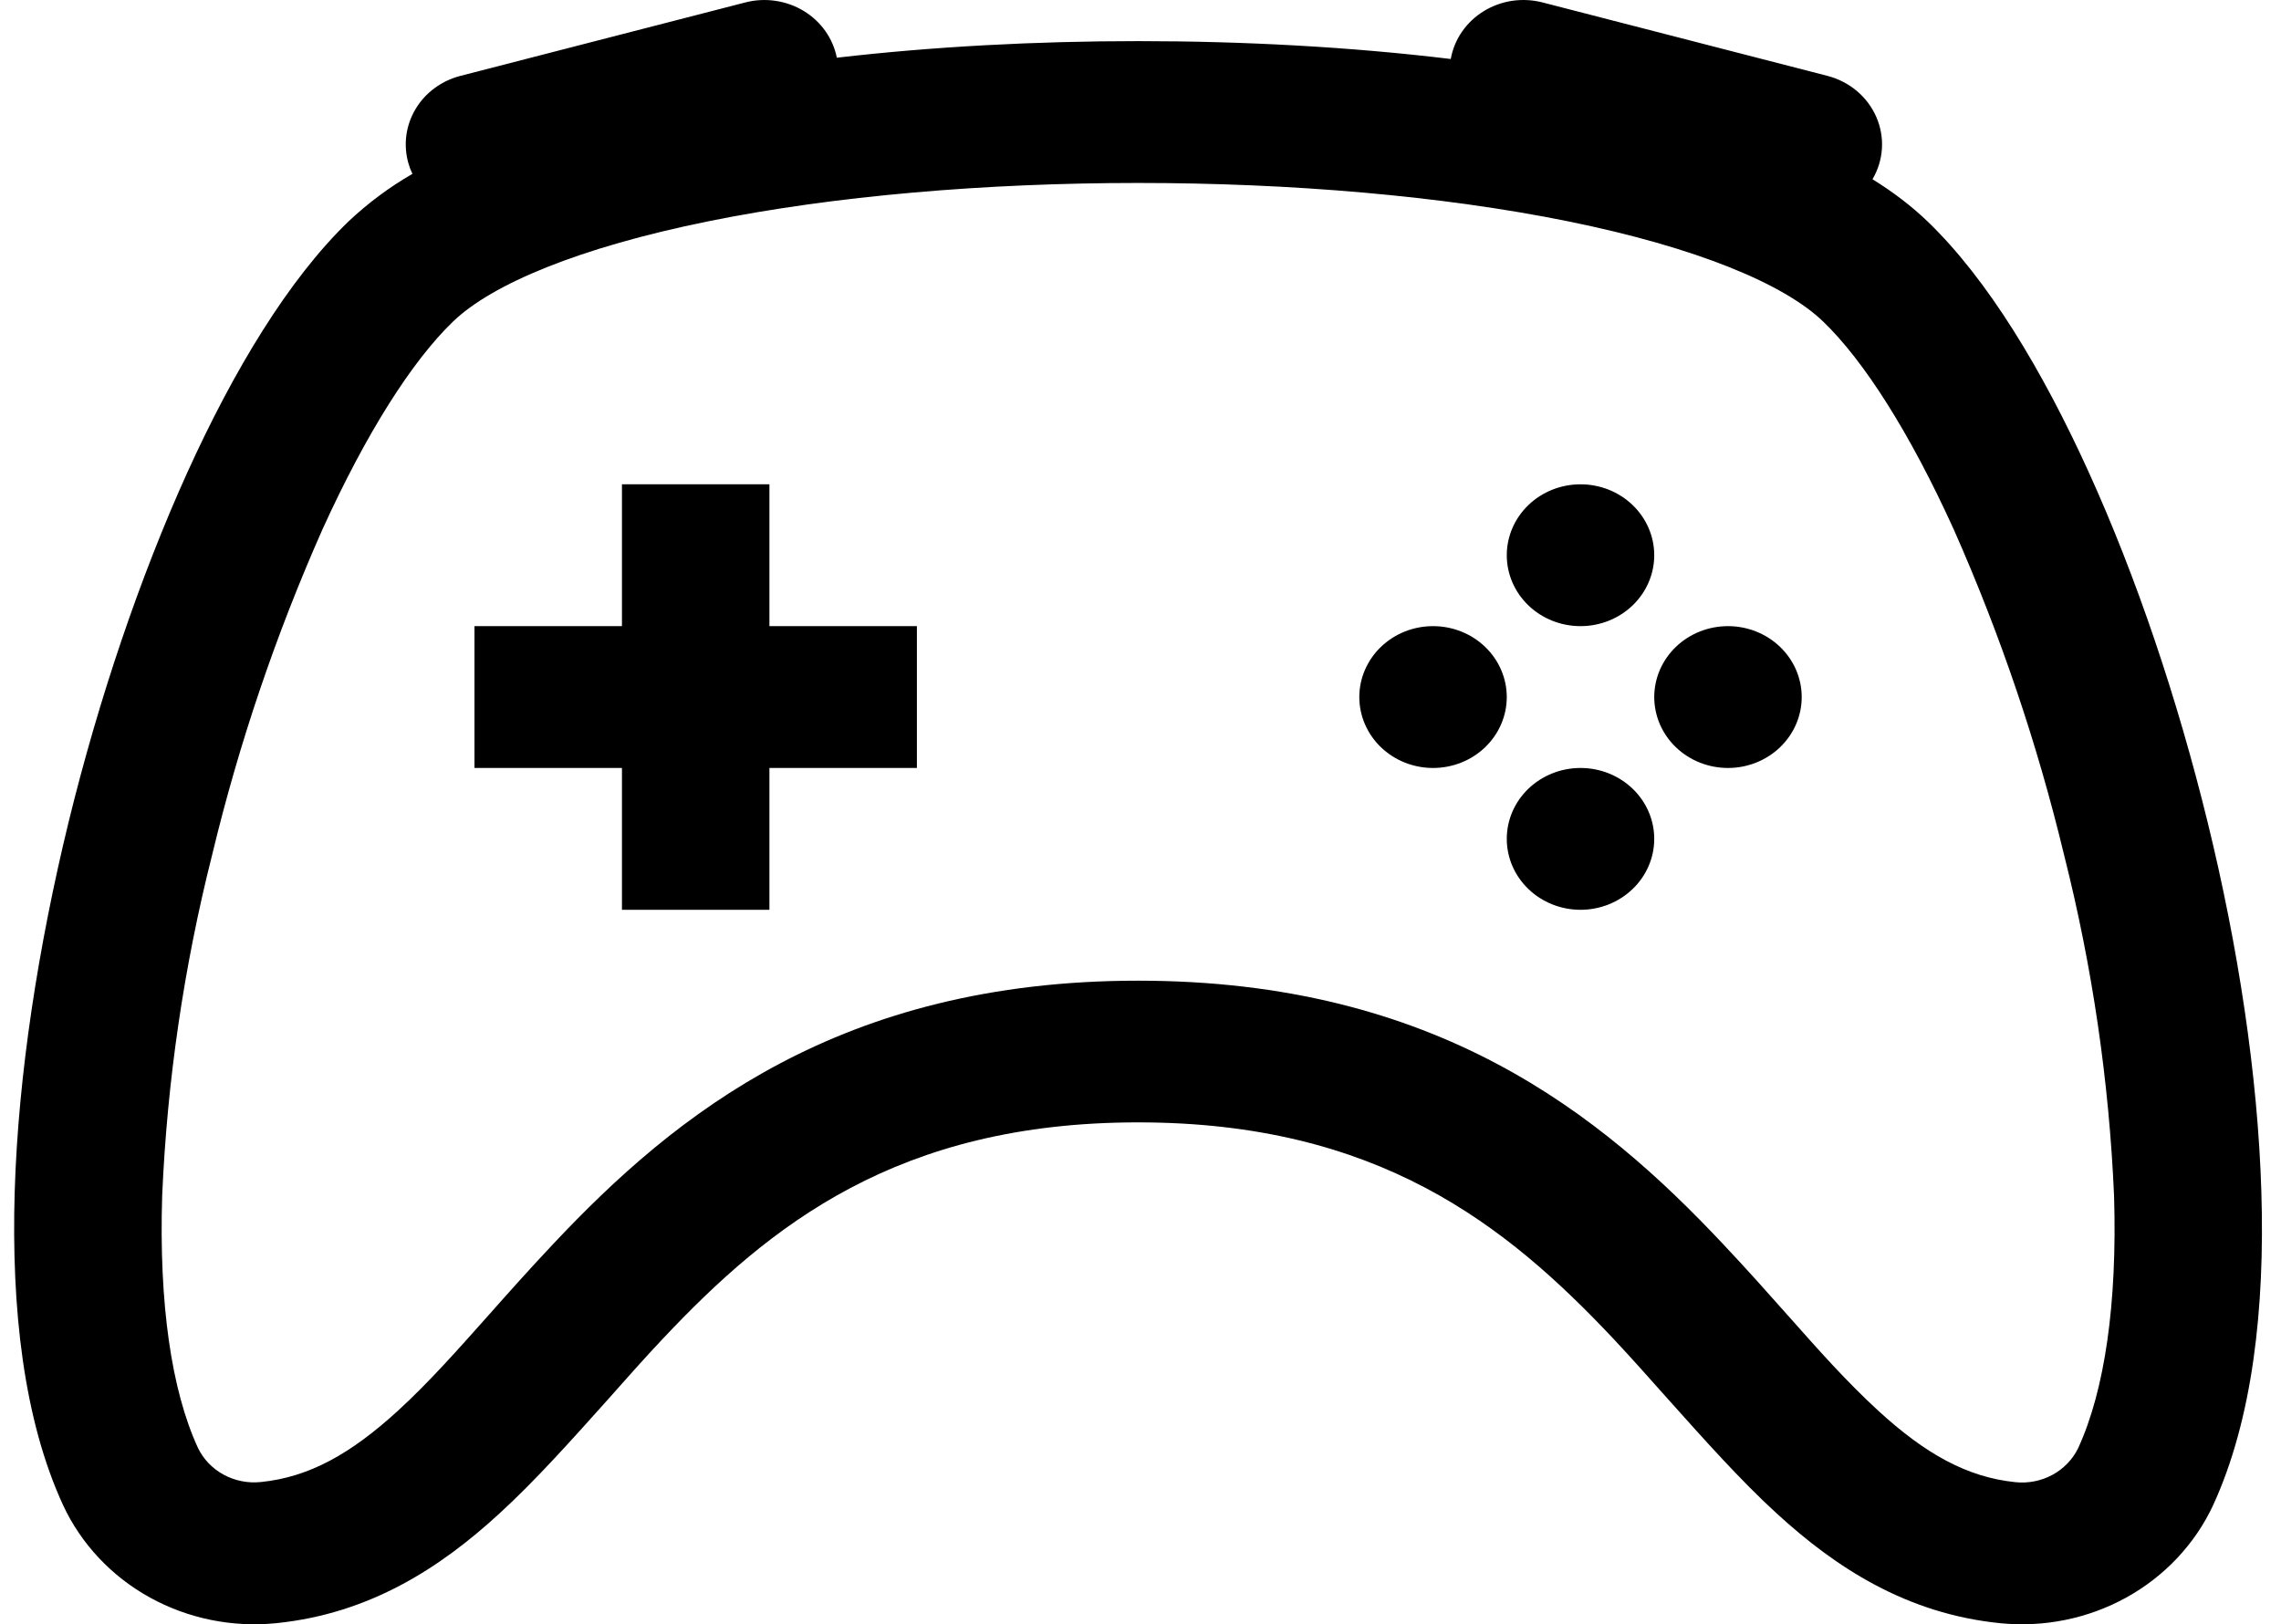 <svg width="66" height="47" viewBox="0 0 66 47" fill="none" xmlns="http://www.w3.org/2000/svg">
<path d="M47.865 16.066C47.865 16.61 47.64 17.132 47.24 17.517C46.84 17.902 46.297 18.118 45.732 18.118C45.166 18.118 44.623 17.902 44.223 17.517C43.823 17.132 43.598 16.61 43.598 16.066C43.598 15.522 43.823 15 44.223 14.615C44.623 14.23 45.166 14.014 45.732 14.014C46.297 14.014 46.84 14.23 47.24 14.615C47.64 15 47.865 15.522 47.865 16.066ZM41.465 22.222C42.031 22.222 42.573 22.006 42.973 21.621C43.373 21.236 43.598 20.714 43.598 20.17C43.598 19.626 43.373 19.104 42.973 18.719C42.573 18.334 42.031 18.118 41.465 18.118C40.899 18.118 40.356 18.334 39.956 18.719C39.556 19.104 39.331 19.626 39.331 20.17C39.331 20.714 39.556 21.236 39.956 21.621C40.356 22.006 40.899 22.222 41.465 22.222ZM52.132 20.17C52.132 20.714 51.907 21.236 51.507 21.621C51.107 22.006 50.564 22.222 49.999 22.222C49.433 22.222 48.89 22.006 48.49 21.621C48.09 21.236 47.865 20.714 47.865 20.17C47.865 19.626 48.09 19.104 48.49 18.719C48.89 18.334 49.433 18.118 49.999 18.118C50.564 18.118 51.107 18.334 51.507 18.719C51.907 19.104 52.132 19.626 52.132 20.17ZM45.732 26.326C46.297 26.326 46.84 26.109 47.24 25.724C47.64 25.34 47.865 24.818 47.865 24.274C47.865 23.73 47.64 23.207 47.24 22.823C46.84 22.438 46.297 22.222 45.732 22.222C45.166 22.222 44.623 22.438 44.223 22.823C43.823 23.207 43.598 23.73 43.598 24.274C43.598 24.818 43.823 25.34 44.223 25.724C44.623 26.109 45.166 26.326 45.732 26.326ZM17.996 14.014H22.263V18.118H26.53V22.222H22.263V26.326H17.996V22.222H13.729V18.118H17.996V14.014Z" fill="black"/>
<path d="M11.813 4.711C11.741 4.45 11.722 4.179 11.758 3.911C11.795 3.643 11.886 3.385 12.026 3.152C12.166 2.918 12.353 2.713 12.576 2.549C12.799 2.385 13.053 2.265 13.324 2.195L21.568 0.07C21.851 -0.003 22.147 -0.019 22.437 0.024C22.727 0.066 23.005 0.165 23.253 0.315C23.501 0.466 23.715 0.663 23.88 0.897C24.045 1.13 24.159 1.393 24.213 1.67C27.008 1.346 29.974 1.19 32.931 1.19C36.003 1.19 39.088 1.358 41.977 1.707C42.027 1.426 42.137 1.157 42.301 0.919C42.465 0.681 42.678 0.479 42.928 0.325C43.178 0.171 43.458 0.068 43.751 0.024C44.045 -0.019 44.344 -0.004 44.631 0.07L52.875 2.195C53.189 2.276 53.48 2.425 53.726 2.631C53.971 2.837 54.164 3.095 54.29 3.383C54.416 3.672 54.472 3.985 54.453 4.297C54.434 4.61 54.34 4.914 54.18 5.187C54.778 5.556 55.315 5.967 55.772 6.406C57.513 8.08 59.1 10.715 60.444 13.678C61.81 16.686 63 20.207 63.879 23.798C64.758 27.388 65.33 31.102 65.432 34.492C65.535 37.841 65.181 41.066 64.033 43.561C63.509 44.681 62.631 45.614 61.524 46.226C60.417 46.837 59.137 47.097 57.867 46.968C55.153 46.693 53.109 45.351 51.411 43.795C50.366 42.843 49.295 41.637 48.258 40.479C47.72 39.872 47.191 39.281 46.688 38.743C43.581 35.444 39.873 32.477 32.931 32.477C25.988 32.477 22.28 35.444 19.174 38.743C18.666 39.281 18.141 39.872 17.604 40.479C16.567 41.637 15.496 42.839 14.45 43.795C12.752 45.355 10.708 46.693 7.994 46.968C6.725 47.097 5.445 46.837 4.337 46.226C3.23 45.614 2.352 44.681 1.829 43.561C0.677 41.066 0.327 37.837 0.425 34.492C0.527 31.102 1.108 27.392 1.982 23.798C2.861 20.207 4.056 16.686 5.417 13.678C6.761 10.715 8.349 8.08 10.085 6.406C10.643 5.88 11.263 5.418 11.933 5.031C11.884 4.926 11.844 4.822 11.813 4.711ZM20.501 6.402C16.759 7.161 14.233 8.22 13.106 9.307C11.929 10.44 10.602 12.52 9.33 15.319C7.981 18.363 6.913 21.514 6.138 24.737C5.32 27.975 4.835 31.282 4.692 34.611C4.598 37.709 4.956 40.225 5.729 41.899C5.887 42.225 6.147 42.496 6.473 42.672C6.799 42.849 7.174 42.923 7.546 42.884C8.942 42.745 10.149 42.068 11.511 40.824C12.415 39.995 13.217 39.088 14.135 38.058C14.702 37.418 15.312 36.733 16.012 35.99C19.537 32.243 24.303 28.377 32.931 28.377C41.559 28.377 46.325 32.243 49.849 35.99C50.549 36.733 51.159 37.418 51.727 38.058C52.64 39.088 53.446 39.995 54.351 40.824C55.708 42.068 56.916 42.745 58.315 42.888C58.688 42.927 59.063 42.852 59.389 42.675C59.715 42.497 59.975 42.226 60.133 41.899C60.901 40.225 61.264 37.714 61.17 34.611C61.026 31.282 60.541 27.975 59.723 24.737C58.948 21.514 57.88 18.363 56.531 15.319C55.26 12.52 53.929 10.436 52.755 9.307C51.629 8.22 49.103 7.161 45.361 6.402C41.733 5.667 37.351 5.294 32.931 5.294C28.51 5.294 24.128 5.667 20.501 6.402Z" fill="black"/>
</svg>
